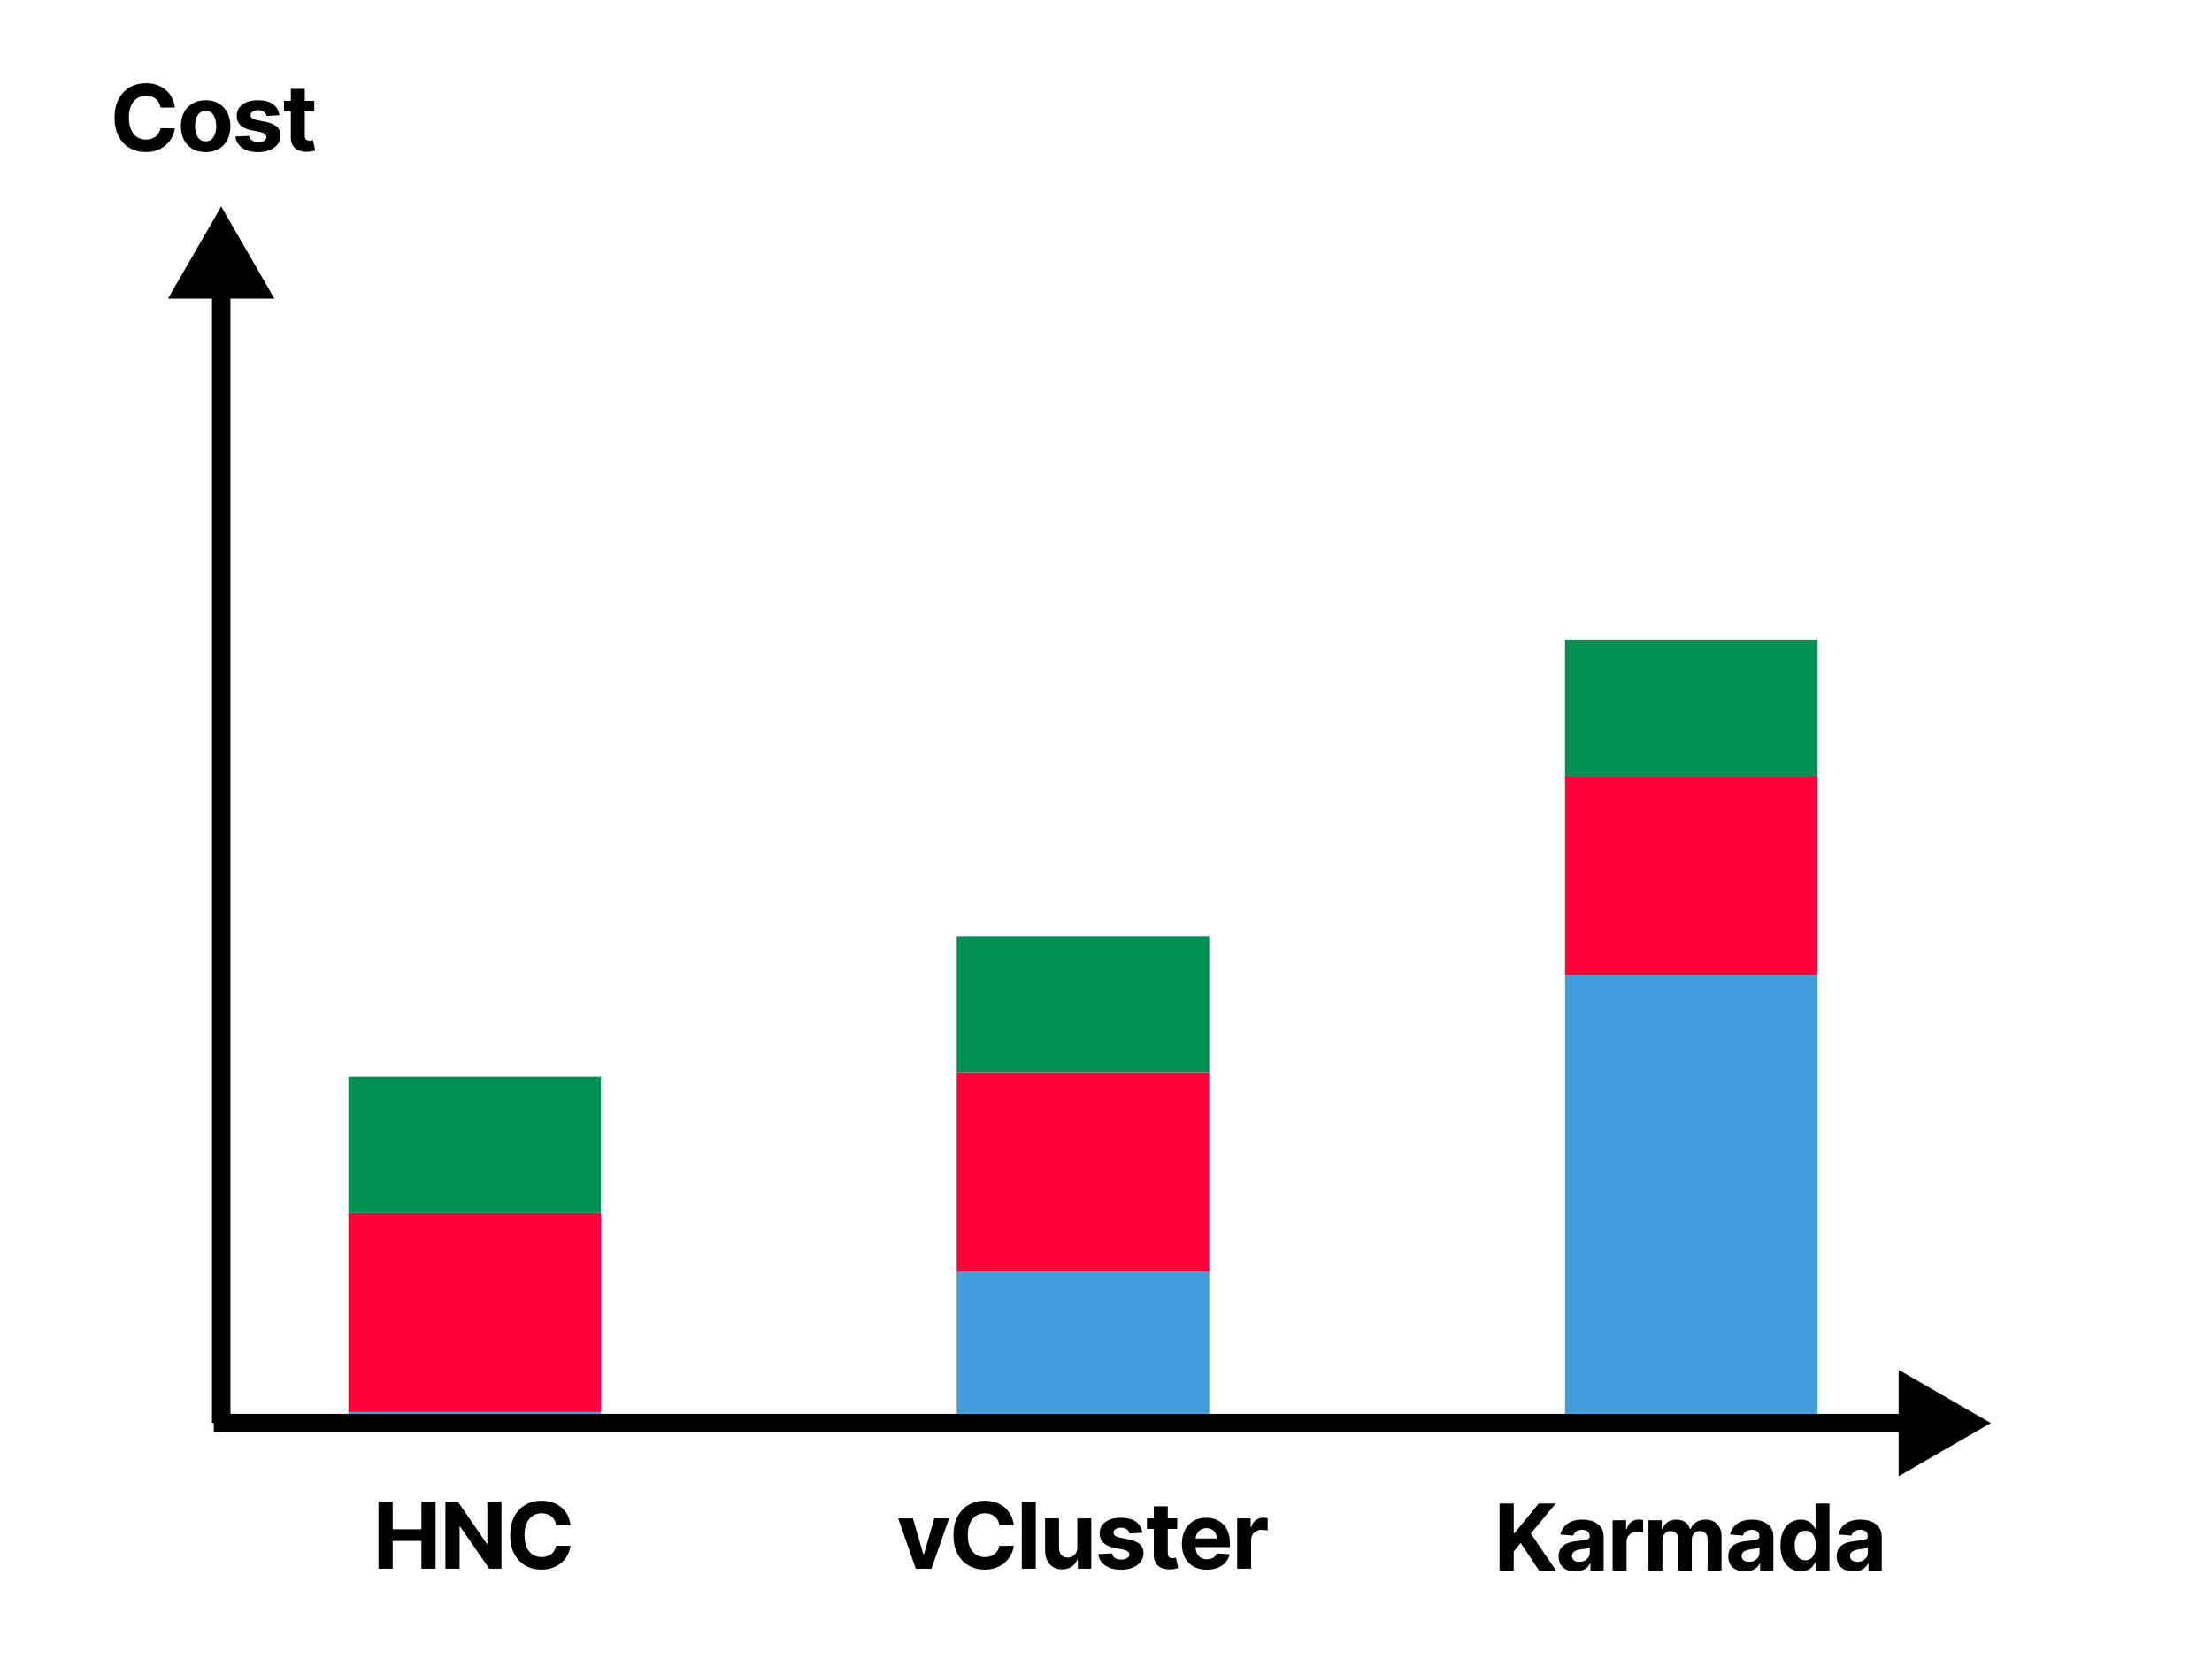 <svg width="1200" height="900" viewBox="0 0 1200 900" fill="none" xmlns="http://www.w3.org/2000/svg">
<rect width="1200" height="900" fill="white"/>
<path d="M120 112L91.132 162H148.868L120 112ZM125 772V157H115V772H125Z" fill="black"/>
<path d="M1080 772L1030 743.132L1030 800.868L1080 772ZM116 777L1035 777L1035 767L116 767L116 777Z" fill="black"/>
<path d="M205.326 851V814.636H213.014V829.64H228.621V814.636H236.291V851H228.621V835.979H213.014V851H205.326ZM272.046 814.636V851H265.405L249.585 828.113H249.318V851H241.63V814.636H248.377L264.073 837.506H264.393V814.636H272.046ZM309.482 827.367H301.705C301.563 826.361 301.273 825.467 300.835 824.686C300.397 823.893 299.835 823.218 299.149 822.662C298.462 822.106 297.669 821.679 296.769 821.384C295.881 821.088 294.917 820.94 293.875 820.94C291.993 820.94 290.354 821.407 288.957 822.342C287.56 823.266 286.477 824.615 285.707 826.391C284.938 828.154 284.553 830.297 284.553 832.818C284.553 835.411 284.938 837.589 285.707 839.352C286.489 841.116 287.578 842.448 288.975 843.347C290.371 844.247 291.987 844.697 293.822 844.697C294.852 844.697 295.805 844.561 296.68 844.288C297.568 844.016 298.355 843.62 299.042 843.099C299.729 842.566 300.297 841.921 300.747 841.163C301.208 840.406 301.528 839.542 301.705 838.571L309.482 838.607C309.281 840.276 308.778 841.885 307.973 843.436C307.18 844.975 306.109 846.354 304.759 847.573C303.422 848.781 301.824 849.739 299.965 850.45C298.119 851.148 296.029 851.497 293.698 851.497C290.454 851.497 287.554 850.763 284.997 849.295C282.452 847.828 280.44 845.703 278.96 842.921C277.493 840.139 276.759 836.772 276.759 832.818C276.759 828.853 277.504 825.479 278.996 822.697C280.487 819.916 282.511 817.797 285.068 816.341C287.625 814.873 290.502 814.139 293.698 814.139C295.805 814.139 297.758 814.435 299.557 815.027C301.368 815.619 302.972 816.483 304.369 817.619C305.765 818.744 306.902 820.123 307.778 821.756C308.666 823.39 309.234 825.26 309.482 827.367Z" fill="black"/>
<path d="M514.855 823.727L505.32 851H496.797L487.262 823.727H495.252L500.917 843.241H501.201L506.847 823.727H514.855ZM549.952 827.367H542.175C542.033 826.361 541.743 825.467 541.305 824.686C540.867 823.893 540.305 823.218 539.618 822.662C538.932 822.106 538.139 821.679 537.239 821.384C536.351 821.088 535.386 820.94 534.345 820.94C532.463 820.94 530.823 821.407 529.426 822.342C528.03 823.266 526.947 824.615 526.177 826.391C525.408 828.154 525.023 830.297 525.023 832.818C525.023 835.411 525.408 837.589 526.177 839.352C526.958 841.116 528.047 842.448 529.444 843.347C530.841 844.247 532.457 844.697 534.292 844.697C535.321 844.697 536.274 844.561 537.15 844.288C538.038 844.016 538.825 843.62 539.512 843.099C540.198 842.566 540.766 841.921 541.216 841.163C541.678 840.406 541.998 839.542 542.175 838.571L549.952 838.607C549.751 840.276 549.248 841.885 548.443 843.436C547.65 844.975 546.578 846.354 545.229 847.573C543.891 848.781 542.293 849.739 540.435 850.45C538.588 851.148 536.499 851.497 534.167 851.497C530.924 851.497 528.024 850.763 525.467 849.295C522.922 847.828 520.91 845.703 519.43 842.921C517.962 840.139 517.228 836.772 517.228 832.818C517.228 828.853 517.974 825.479 519.466 822.697C520.957 819.916 522.981 817.797 525.538 816.341C528.095 814.873 530.971 814.139 534.167 814.139C536.274 814.139 538.227 814.435 540.027 815.027C541.838 815.619 543.442 816.483 544.838 817.619C546.235 818.744 547.372 820.123 548.248 821.756C549.135 823.39 549.703 825.26 549.952 827.367ZM561.887 814.636V851H554.323V814.636H561.887ZM584.436 839.388V823.727H591.999V851H584.737V846.046H584.453C583.838 847.644 582.814 848.929 581.382 849.899C579.961 850.87 578.227 851.355 576.179 851.355C574.356 851.355 572.752 850.941 571.367 850.112C569.982 849.284 568.899 848.106 568.118 846.579C567.349 845.052 566.958 843.223 566.946 841.092V823.727H574.51V839.743C574.522 841.353 574.954 842.625 575.806 843.56C576.659 844.496 577.801 844.963 579.233 844.963C580.145 844.963 580.997 844.756 581.79 844.342C582.583 843.915 583.222 843.288 583.708 842.46C584.205 841.631 584.447 840.607 584.436 839.388ZM619.741 831.504L612.817 831.93C612.698 831.339 612.444 830.806 612.053 830.332C611.663 829.847 611.148 829.462 610.509 829.178C609.881 828.882 609.129 828.734 608.254 828.734C607.082 828.734 606.093 828.983 605.288 829.48C604.483 829.965 604.081 830.616 604.081 831.433C604.081 832.084 604.341 832.635 604.862 833.085C605.383 833.534 606.277 833.895 607.543 834.168L612.479 835.162C615.131 835.706 617.108 836.582 618.41 837.79C619.712 838.997 620.363 840.583 620.363 842.548C620.363 844.336 619.836 845.904 618.783 847.254C617.741 848.603 616.309 849.656 614.486 850.414C612.675 851.16 610.585 851.533 608.218 851.533C604.608 851.533 601.731 850.781 599.589 849.278C597.458 847.763 596.209 845.703 595.842 843.099L603.282 842.708C603.507 843.809 604.051 844.649 604.915 845.229C605.78 845.798 606.886 846.082 608.236 846.082C609.562 846.082 610.627 845.827 611.432 845.318C612.249 844.797 612.663 844.129 612.675 843.312C612.663 842.625 612.373 842.063 611.805 841.625C611.237 841.175 610.361 840.832 609.177 840.595L604.454 839.654C601.79 839.121 599.808 838.198 598.506 836.884C597.215 835.57 596.57 833.895 596.57 831.859C596.57 830.107 597.044 828.598 597.991 827.332C598.95 826.065 600.293 825.089 602.021 824.402C603.761 823.715 605.797 823.372 608.129 823.372C611.574 823.372 614.285 824.1 616.261 825.556C618.25 827.012 619.41 828.995 619.741 831.504ZM638.632 823.727V829.409H622.208V823.727H638.632ZM625.937 817.193H633.501V842.619C633.501 843.318 633.607 843.862 633.82 844.253C634.034 844.632 634.329 844.898 634.708 845.052C635.099 845.206 635.549 845.283 636.058 845.283C636.413 845.283 636.768 845.253 637.123 845.194C637.478 845.123 637.75 845.07 637.94 845.034L639.129 850.663C638.751 850.781 638.218 850.917 637.531 851.071C636.845 851.237 636.01 851.337 635.028 851.373C633.205 851.444 631.607 851.201 630.234 850.645C628.873 850.089 627.813 849.224 627.056 848.053C626.298 846.881 625.925 845.401 625.937 843.614V817.193ZM654.695 851.533C651.89 851.533 649.475 850.964 647.451 849.828C645.439 848.68 643.888 847.058 642.799 844.963C641.71 842.856 641.166 840.364 641.166 837.488C641.166 834.683 641.71 832.22 642.799 830.102C643.888 827.983 645.421 826.331 647.398 825.148C649.387 823.964 651.718 823.372 654.394 823.372C656.193 823.372 657.868 823.662 659.419 824.242C660.981 824.81 662.342 825.669 663.502 826.817C664.674 827.965 665.586 829.409 666.237 831.149C666.888 832.877 667.213 834.902 667.213 837.222V839.299H644.184V834.612H660.093C660.093 833.522 659.856 832.558 659.383 831.717C658.91 830.877 658.253 830.22 657.412 829.746C656.584 829.261 655.619 829.018 654.518 829.018C653.37 829.018 652.352 829.285 651.464 829.817C650.588 830.338 649.901 831.043 649.404 831.93C648.907 832.806 648.653 833.783 648.641 834.86V839.317C648.641 840.666 648.889 841.832 649.387 842.815C649.896 843.797 650.612 844.555 651.535 845.087C652.458 845.62 653.553 845.886 654.82 845.886C655.66 845.886 656.43 845.768 657.128 845.531C657.826 845.295 658.424 844.939 658.921 844.466C659.419 843.992 659.797 843.412 660.058 842.726L667.053 843.188C666.698 844.868 665.97 846.336 664.869 847.591C663.78 848.834 662.372 849.804 660.644 850.503C658.927 851.189 656.945 851.533 654.695 851.533ZM671.149 851V823.727H678.482V828.486H678.767C679.264 826.793 680.098 825.515 681.27 824.651C682.442 823.775 683.791 823.337 685.318 823.337C685.697 823.337 686.106 823.36 686.544 823.408C686.981 823.455 687.366 823.52 687.698 823.603V830.315C687.343 830.208 686.851 830.113 686.224 830.031C685.597 829.948 685.022 829.906 684.502 829.906C683.389 829.906 682.395 830.149 681.519 830.634C680.655 831.108 679.968 831.771 679.459 832.623C678.962 833.475 678.713 834.458 678.713 835.57V851H671.149Z" fill="black"/>
<path d="M813.493 852V815.636H821.181V831.67H821.66L834.746 815.636H843.961L830.467 831.918L844.121 852H834.924L824.963 837.05L821.181 841.666V852H813.493ZM854.6 852.515C852.86 852.515 851.309 852.213 849.948 851.609C848.587 850.994 847.51 850.088 846.717 848.893C845.935 847.685 845.545 846.182 845.545 844.383C845.545 842.868 845.823 841.595 846.379 840.565C846.936 839.536 847.693 838.707 848.652 838.08C849.611 837.452 850.7 836.979 851.919 836.659C853.15 836.339 854.44 836.115 855.79 835.984C857.376 835.819 858.654 835.665 859.625 835.523C860.596 835.369 861.3 835.144 861.738 834.848C862.176 834.552 862.395 834.114 862.395 833.534V833.428C862.395 832.303 862.04 831.433 861.33 830.817C860.631 830.202 859.637 829.894 858.347 829.894C856.985 829.894 855.902 830.196 855.097 830.8C854.292 831.392 853.76 832.137 853.499 833.037L846.504 832.469C846.859 830.812 847.557 829.379 848.599 828.172C849.64 826.953 850.984 826.018 852.629 825.366C854.286 824.704 856.204 824.372 858.382 824.372C859.897 824.372 861.347 824.55 862.732 824.905C864.129 825.26 865.366 825.81 866.443 826.556C867.532 827.302 868.39 828.261 869.018 829.433C869.645 830.593 869.959 831.983 869.959 833.605V852H862.786V848.218H862.572C862.134 849.07 861.549 849.822 860.815 850.473C860.081 851.112 859.199 851.615 858.169 851.982C857.139 852.337 855.95 852.515 854.6 852.515ZM856.766 847.295C857.879 847.295 858.862 847.076 859.714 846.638C860.566 846.188 861.235 845.584 861.72 844.827C862.205 844.069 862.448 843.211 862.448 842.252V839.358C862.211 839.512 861.886 839.654 861.472 839.784C861.069 839.902 860.613 840.015 860.104 840.121C859.595 840.216 859.086 840.305 858.577 840.388C858.068 840.459 857.607 840.524 857.192 840.583C856.305 840.713 855.529 840.92 854.866 841.205C854.204 841.489 853.689 841.873 853.322 842.359C852.955 842.832 852.771 843.424 852.771 844.134C852.771 845.164 853.144 845.951 853.89 846.496C854.647 847.028 855.606 847.295 856.766 847.295ZM874.827 852V824.727H882.16V829.486H882.444C882.941 827.793 883.776 826.515 884.948 825.651C886.12 824.775 887.469 824.337 888.996 824.337C889.375 824.337 889.783 824.36 890.221 824.408C890.659 824.455 891.044 824.52 891.375 824.603V831.315C891.02 831.208 890.529 831.113 889.902 831.031C889.274 830.948 888.7 830.906 888.179 830.906C887.067 830.906 886.072 831.149 885.196 831.634C884.332 832.108 883.646 832.771 883.137 833.623C882.64 834.475 882.391 835.458 882.391 836.57V852H874.827ZM894.286 852V824.727H901.495V829.539H901.814C902.383 827.941 903.33 826.68 904.655 825.757C905.981 824.834 907.567 824.372 909.414 824.372C911.284 824.372 912.876 824.84 914.19 825.775C915.504 826.698 916.38 827.953 916.818 829.539H917.102C917.658 827.977 918.665 826.728 920.121 825.793C921.588 824.846 923.323 824.372 925.323 824.372C927.868 824.372 929.934 825.183 931.52 826.805C933.118 828.415 933.917 830.699 933.917 833.658V852H926.371V835.15C926.371 833.635 925.968 832.498 925.163 831.741C924.358 830.983 923.352 830.604 922.145 830.604C920.772 830.604 919.7 831.042 918.931 831.918C918.162 832.782 917.777 833.925 917.777 835.345V852H910.444V834.99C910.444 833.652 910.059 832.587 909.29 831.794C908.532 831.001 907.532 830.604 906.289 830.604C905.448 830.604 904.691 830.817 904.016 831.244C903.353 831.658 902.827 832.244 902.436 833.001C902.045 833.747 901.85 834.623 901.85 835.629V852H894.286ZM946.669 852.515C944.928 852.515 943.378 852.213 942.017 851.609C940.655 850.994 939.578 850.088 938.785 848.893C938.004 847.685 937.613 846.182 937.613 844.383C937.613 842.868 937.891 841.595 938.448 840.565C939.004 839.536 939.762 838.707 940.72 838.08C941.679 837.452 942.768 836.979 943.987 836.659C945.218 836.339 946.509 836.115 947.858 835.984C949.444 835.819 950.723 835.665 951.693 835.523C952.664 835.369 953.368 835.144 953.806 834.848C954.244 834.552 954.463 834.114 954.463 833.534V833.428C954.463 832.303 954.108 831.433 953.398 830.817C952.7 830.202 951.705 829.894 950.415 829.894C949.054 829.894 947.971 830.196 947.166 830.8C946.361 831.392 945.828 832.137 945.568 833.037L938.572 832.469C938.927 830.812 939.625 829.379 940.667 828.172C941.709 826.953 943.052 826.018 944.698 825.366C946.355 824.704 948.272 824.372 950.45 824.372C951.966 824.372 953.416 824.55 954.801 824.905C956.197 825.26 957.434 825.81 958.512 826.556C959.601 827.302 960.459 828.261 961.086 829.433C961.713 830.593 962.027 831.983 962.027 833.605V852H954.854V848.218H954.641C954.203 849.07 953.617 849.822 952.883 850.473C952.149 851.112 951.267 851.615 950.237 851.982C949.208 852.337 948.018 852.515 946.669 852.515ZM948.835 847.295C949.947 847.295 950.93 847.076 951.782 846.638C952.634 846.188 953.303 845.584 953.789 844.827C954.274 844.069 954.517 843.211 954.517 842.252V839.358C954.28 839.512 953.954 839.654 953.54 839.784C953.137 839.902 952.682 840.015 952.173 840.121C951.664 840.216 951.155 840.305 950.646 840.388C950.137 840.459 949.675 840.524 949.261 840.583C948.373 840.713 947.598 840.92 946.935 841.205C946.272 841.489 945.757 841.873 945.39 842.359C945.023 842.832 944.84 843.424 944.84 844.134C944.84 845.164 945.213 845.951 945.958 846.496C946.716 847.028 947.675 847.295 948.835 847.295ZM976.945 852.444C974.874 852.444 972.997 851.911 971.317 850.846C969.648 849.769 968.322 848.188 967.339 846.105C966.369 844.01 965.883 841.441 965.883 838.399C965.883 835.274 966.386 832.676 967.393 830.604C968.399 828.521 969.736 826.964 971.405 825.935C973.086 824.893 974.927 824.372 976.927 824.372C978.454 824.372 979.727 824.633 980.745 825.153C981.775 825.662 982.603 826.302 983.231 827.071C983.87 827.829 984.355 828.574 984.687 829.308H984.917V815.636H992.464V852H985.006V847.632H984.687C984.331 848.39 983.828 849.141 983.177 849.887C982.538 850.621 981.704 851.231 980.674 851.716C979.656 852.201 978.413 852.444 976.945 852.444ZM979.342 846.425C980.561 846.425 981.591 846.093 982.432 845.43C983.284 844.756 983.935 843.815 984.385 842.607C984.846 841.4 985.077 839.985 985.077 838.364C985.077 836.742 984.852 835.333 984.403 834.138C983.953 832.942 983.302 832.019 982.449 831.368C981.597 830.717 980.561 830.391 979.342 830.391C978.099 830.391 977.052 830.729 976.199 831.403C975.347 832.078 974.702 833.013 974.264 834.209C973.826 835.404 973.607 836.789 973.607 838.364C973.607 839.95 973.826 841.353 974.264 842.572C974.714 843.779 975.359 844.726 976.199 845.413C977.052 846.087 978.099 846.425 979.342 846.425ZM1005.46 852.515C1003.72 852.515 1002.17 852.213 1000.81 851.609C999.446 850.994 998.369 850.088 997.576 848.893C996.795 847.685 996.404 846.182 996.404 844.383C996.404 842.868 996.682 841.595 997.239 840.565C997.795 839.536 998.553 838.707 999.511 838.08C1000.47 837.452 1001.56 836.979 1002.78 836.659C1004.01 836.339 1005.3 836.115 1006.65 835.984C1008.24 835.819 1009.51 835.665 1010.48 835.523C1011.46 835.369 1012.16 835.144 1012.6 834.848C1013.04 834.552 1013.25 834.114 1013.25 833.534V833.428C1013.25 832.303 1012.9 831.433 1012.19 830.817C1011.49 830.202 1010.5 829.894 1009.21 829.894C1007.84 829.894 1006.76 830.196 1005.96 830.8C1005.15 831.392 1004.62 832.137 1004.36 833.037L997.363 832.469C997.718 830.812 998.416 829.379 999.458 828.172C1000.5 826.953 1001.84 826.018 1003.49 825.366C1005.15 824.704 1007.06 824.372 1009.24 824.372C1010.76 824.372 1012.21 824.55 1013.59 824.905C1014.99 825.26 1016.23 825.81 1017.3 826.556C1018.39 827.302 1019.25 828.261 1019.88 829.433C1020.5 830.593 1020.82 831.983 1020.82 833.605V852H1013.64V848.218H1013.43C1012.99 849.07 1012.41 849.822 1011.67 850.473C1010.94 851.112 1010.06 851.615 1009.03 851.982C1008 852.337 1006.81 852.515 1005.46 852.515ZM1007.63 847.295C1008.74 847.295 1009.72 847.076 1010.57 846.638C1011.43 846.188 1012.09 845.584 1012.58 844.827C1013.06 844.069 1013.31 843.211 1013.31 842.252V839.358C1013.07 839.512 1012.75 839.654 1012.33 839.784C1011.93 839.902 1011.47 840.015 1010.96 840.121C1010.45 840.216 1009.95 840.305 1009.44 840.388C1008.93 840.459 1008.47 840.524 1008.05 840.583C1007.16 840.713 1006.39 840.92 1005.73 841.205C1005.06 841.489 1004.55 841.873 1004.18 842.359C1003.81 842.832 1003.63 843.424 1003.63 844.134C1003.63 845.164 1004 845.951 1004.75 846.496C1005.51 847.028 1006.47 847.295 1007.63 847.295Z" fill="black"/>
<path d="M94.859 58.367H87.082C86.94 57.361 86.65 56.467 86.212 55.686C85.774 54.893 85.212 54.218 84.525 53.662C83.839 53.106 83.046 52.679 82.146 52.383C81.258 52.088 80.294 51.94 79.252 51.94C77.37 51.94 75.731 52.407 74.334 53.342C72.937 54.266 71.854 55.615 71.084 57.391C70.315 59.154 69.93 61.297 69.93 63.818C69.93 66.41 70.315 68.588 71.084 70.352C71.866 72.116 72.955 73.448 74.352 74.347C75.748 75.247 77.364 75.697 79.199 75.697C80.229 75.697 81.181 75.561 82.057 75.288C82.945 75.016 83.732 74.62 84.419 74.099C85.106 73.566 85.674 72.921 86.124 72.163C86.585 71.406 86.905 70.542 87.082 69.571L94.859 69.606C94.658 71.276 94.155 72.885 93.35 74.436C92.557 75.975 91.486 77.354 90.136 78.573C88.799 79.781 87.201 80.739 85.342 81.45C83.496 82.148 81.406 82.497 79.075 82.497C75.831 82.497 72.931 81.763 70.374 80.296C67.829 78.828 65.817 76.703 64.337 73.921C62.87 71.139 62.136 67.772 62.136 63.818C62.136 59.853 62.881 56.479 64.373 53.697C65.864 50.916 67.888 48.797 70.445 47.341C73.002 45.873 75.879 45.139 79.075 45.139C81.181 45.139 83.135 45.435 84.934 46.027C86.745 46.619 88.349 47.483 89.746 48.619C91.142 49.744 92.279 51.123 93.155 52.756C94.043 54.39 94.611 56.26 94.859 58.367ZM111.553 82.533C108.795 82.533 106.41 81.947 104.397 80.775C102.397 79.591 100.852 77.946 99.763 75.839C98.674 73.72 98.129 71.264 98.129 68.47C98.129 65.653 98.674 63.191 99.763 61.084C100.852 58.965 102.397 57.32 104.397 56.148C106.41 54.964 108.795 54.372 111.553 54.372C114.311 54.372 116.69 54.964 118.691 56.148C120.703 57.32 122.254 58.965 123.343 61.084C124.432 63.191 124.976 65.653 124.976 68.47C124.976 71.264 124.432 73.72 123.343 75.839C122.254 77.946 120.703 79.591 118.691 80.775C116.69 81.947 114.311 82.533 111.553 82.533ZM111.588 76.673C112.843 76.673 113.891 76.318 114.731 75.608C115.572 74.886 116.205 73.903 116.631 72.66C117.069 71.418 117.288 70.003 117.288 68.417C117.288 66.831 117.069 65.416 116.631 64.173C116.205 62.93 115.572 61.948 114.731 61.226C113.891 60.504 112.843 60.143 111.588 60.143C110.322 60.143 109.256 60.504 108.392 61.226C107.54 61.948 106.895 62.93 106.457 64.173C106.031 65.416 105.818 66.831 105.818 68.417C105.818 70.003 106.031 71.418 106.457 72.66C106.895 73.903 107.54 74.886 108.392 75.608C109.256 76.318 110.322 76.673 111.588 76.673ZM151.586 62.504L144.661 62.93C144.543 62.339 144.289 61.806 143.898 61.332C143.507 60.847 142.992 60.462 142.353 60.178C141.726 59.882 140.974 59.734 140.098 59.734C138.926 59.734 137.938 59.983 137.133 60.48C136.328 60.965 135.926 61.617 135.926 62.433C135.926 63.084 136.186 63.635 136.707 64.085C137.228 64.534 138.121 64.895 139.388 65.168L144.324 66.162C146.976 66.706 148.952 67.582 150.255 68.79C151.557 69.997 152.208 71.583 152.208 73.548C152.208 75.336 151.681 76.904 150.627 78.254C149.586 79.603 148.153 80.656 146.331 81.414C144.519 82.16 142.43 82.533 140.063 82.533C136.452 82.533 133.576 81.781 131.434 80.278C129.303 78.763 128.054 76.703 127.687 74.099L135.127 73.708C135.352 74.809 135.896 75.649 136.76 76.229C137.624 76.798 138.731 77.082 140.081 77.082C141.406 77.082 142.472 76.827 143.277 76.318C144.093 75.797 144.508 75.129 144.519 74.312C144.508 73.625 144.218 73.063 143.649 72.625C143.081 72.175 142.205 71.832 141.022 71.595L136.299 70.654C133.635 70.121 131.652 69.198 130.35 67.884C129.06 66.57 128.415 64.895 128.415 62.859C128.415 61.108 128.889 59.598 129.835 58.332C130.794 57.065 132.138 56.089 133.866 55.402C135.606 54.715 137.642 54.372 139.974 54.372C143.419 54.372 146.129 55.1 148.106 56.556C150.095 58.012 151.255 59.995 151.586 62.504ZM170.477 54.727V60.409H154.053V54.727H170.477ZM157.782 48.193H165.346V73.619C165.346 74.318 165.452 74.862 165.665 75.253C165.878 75.632 166.174 75.898 166.553 76.052C166.944 76.206 167.393 76.283 167.902 76.283C168.258 76.283 168.613 76.253 168.968 76.194C169.323 76.123 169.595 76.07 169.785 76.034L170.974 81.663C170.595 81.781 170.063 81.917 169.376 82.071C168.69 82.237 167.855 82.337 166.873 82.373C165.05 82.444 163.452 82.201 162.079 81.645C160.717 81.088 159.658 80.224 158.9 79.053C158.143 77.881 157.77 76.401 157.782 74.614V48.193Z" fill="black"/>
<rect width="137" height="1" transform="matrix(1 0 0 -1 189 767)" fill="#419EDA"/>
<rect x="519" y="690" width="137" height="77" fill="#419EDA"/>
<rect x="519" y="582" width="137" height="108" fill="#FF003C"/>
<rect x="849" y="421" width="137" height="108" fill="#FF003C"/>
<rect x="189" y="658" width="137" height="108" fill="#FF003C"/>
<rect x="519" y="508" width="137" height="74" fill="#008F57"/>
<rect x="849" y="347" width="137" height="74" fill="#008F57"/>
<rect x="189" y="584" width="137" height="74" fill="#008F57"/>
<rect x="849" y="529" width="137" height="238" fill="#419EDA"/>
</svg>
